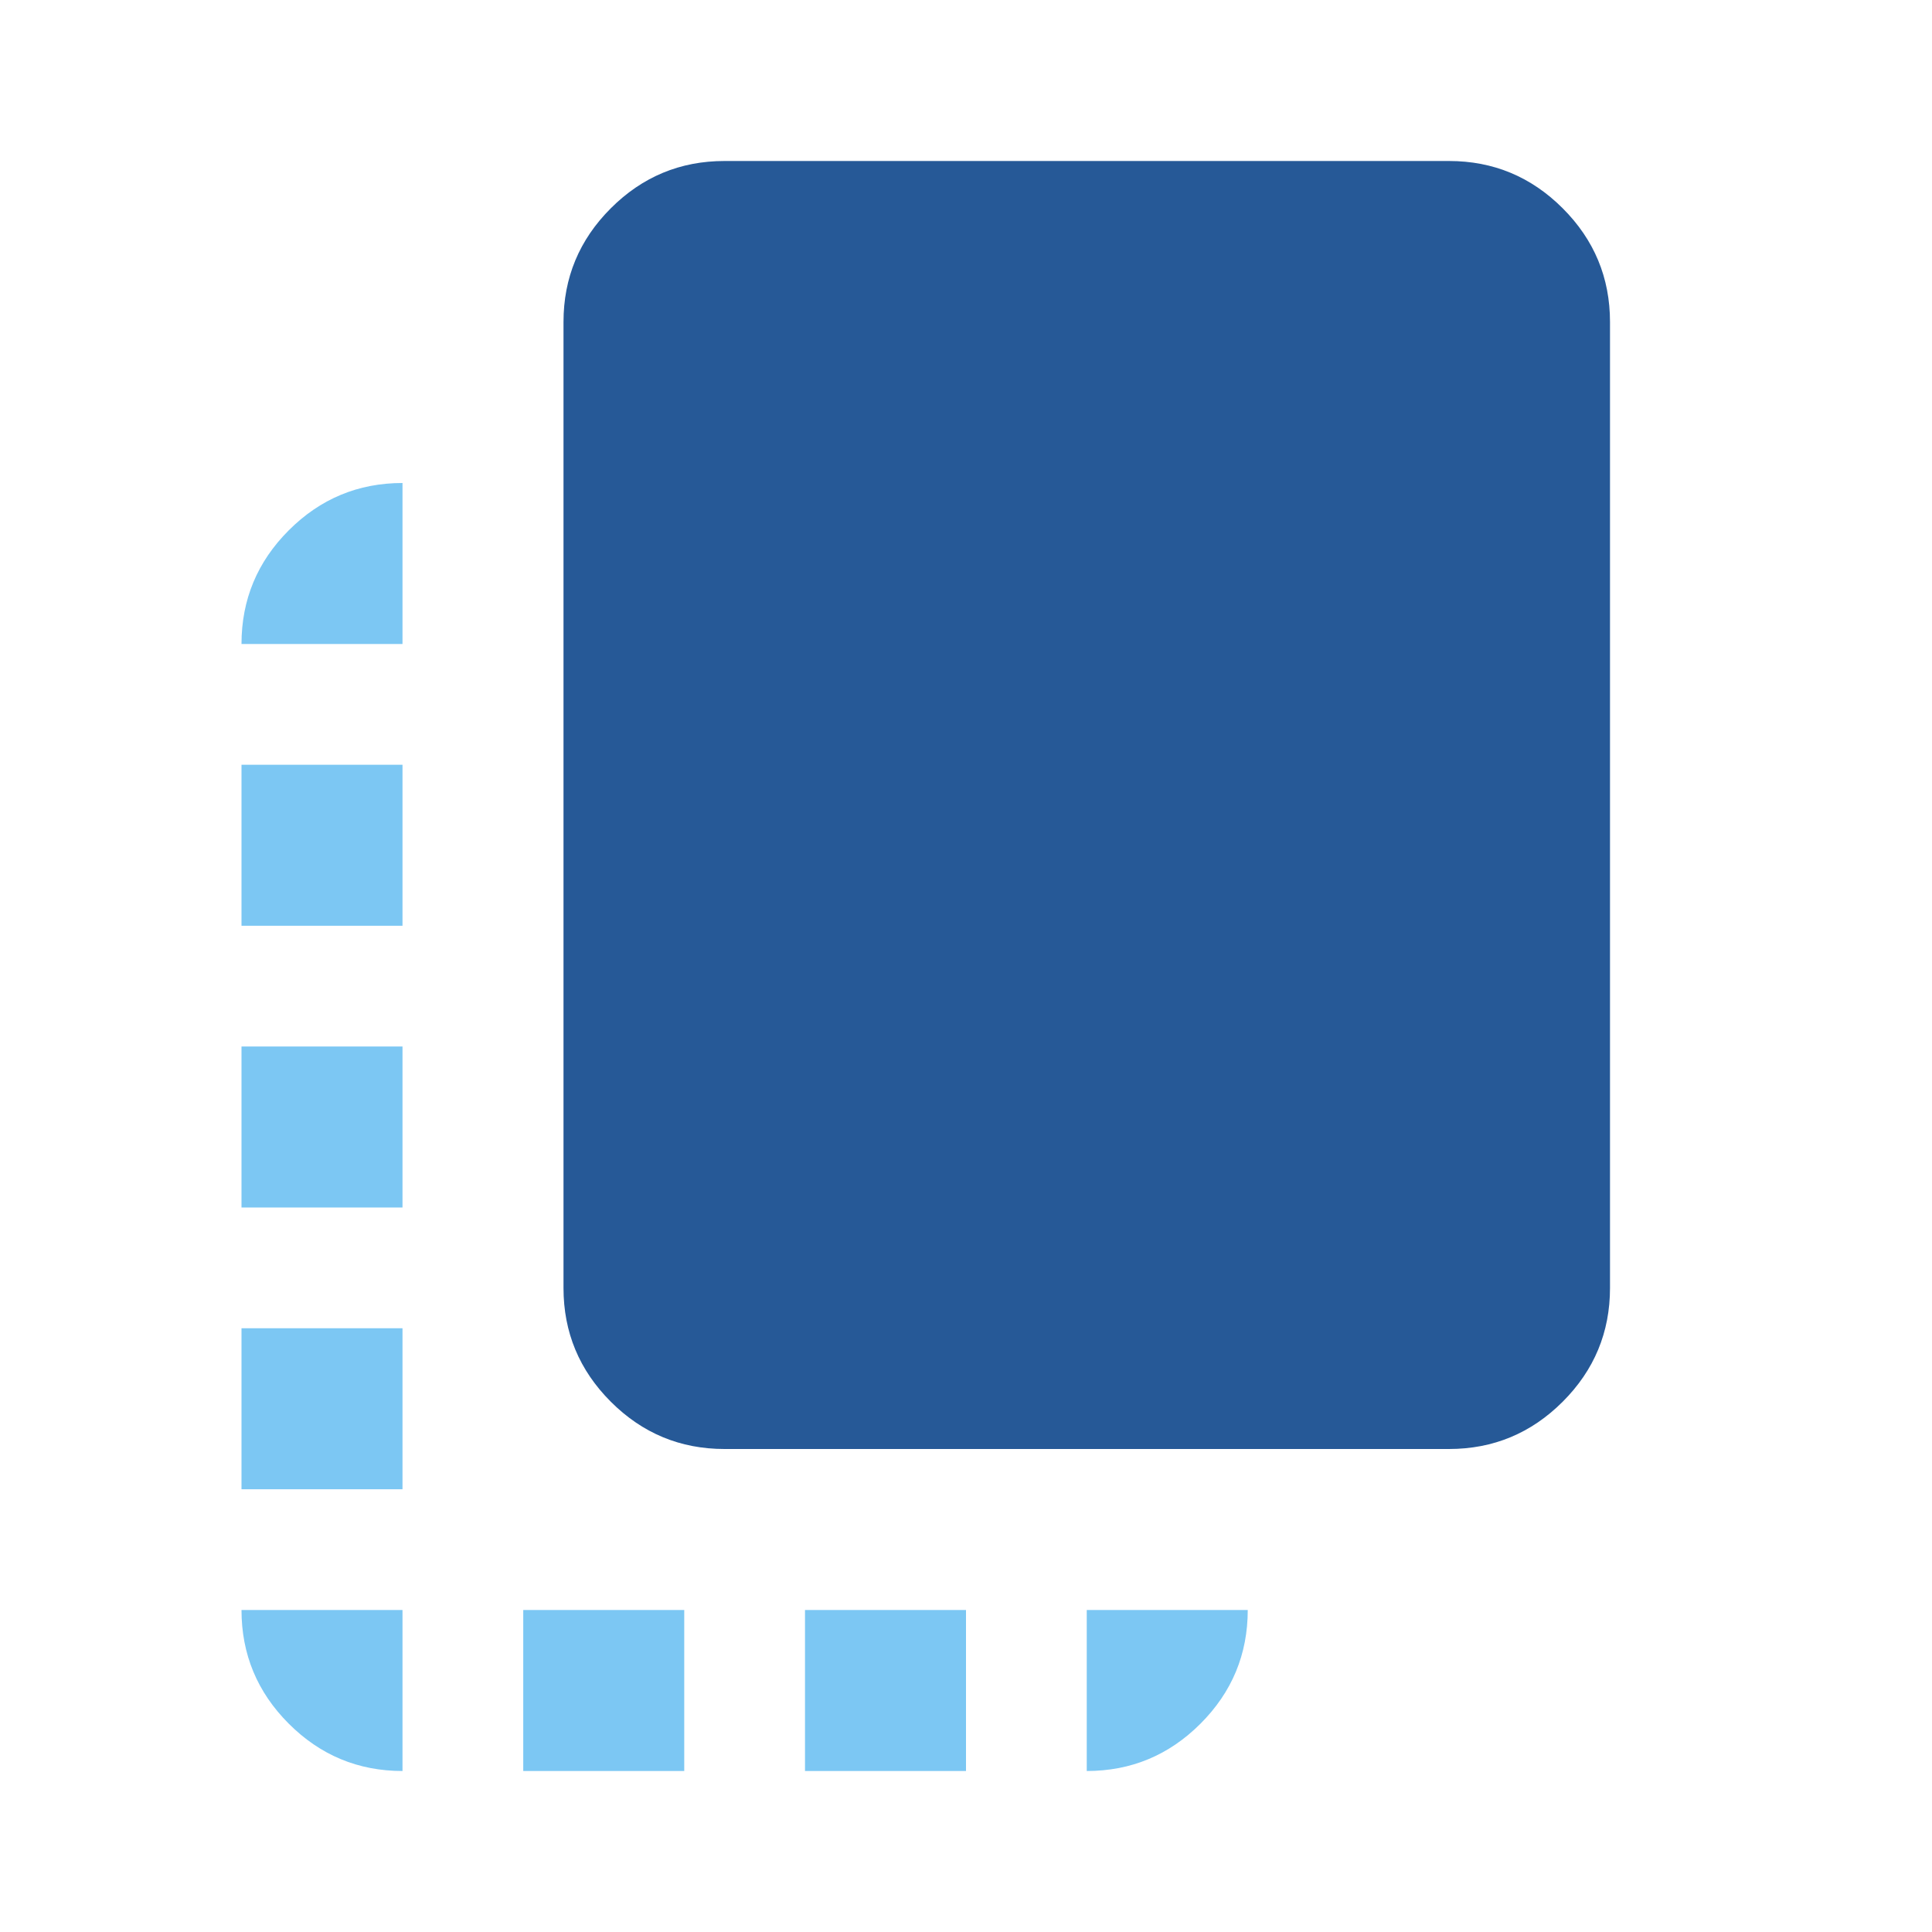 <?xml version="1.0" encoding="UTF-8" standalone="no"?>
<svg
   height="24"
   viewBox="0 -960 960 960"
   width="24"
   version="1.1"
   id="svg1"
   xmlns="http://www.w3.org/2000/svg"
   xmlns:svg="http://www.w3.org/2000/svg">
  <defs
     id="defs1" />
  <path
     d="m 540,-80 v -80 h 80 q 0,33 -23.5,56.5 Q 573,-80 540,-80 Z"
     id="path10"
     style="fill:#7cc7f3;fill-opacity:1" />
  <path
     d="m 400,-80 v -80 h 80 v 80 z"
     id="path9"
     style="fill:#7cc7f3;fill-opacity:1" />
  <path
     d="M 360,-320 H 720 V -800 H 360 Z"
     id="path8" />
  <path
     d="m 360,-240 q -33,0 -56.5,-23.5 Q 280,-287 280,-320 v -480 q 0,-33 23.5,-56.5 Q 327,-880 360,-880 h 360 q 33,0 56.5,23.5 23.5,23.5 23.5,56.5 v 480 q 0,33 -23.5,56.5 Q 753,-240 720,-240 Z"
     id="path7"
     style="fill:#265997;fill-opacity:1" />
  <path
     d="m 260,-80 v -80 h 80 v 80 z"
     id="path6"
     style="fill:#7cc7f3;fill-opacity:1" />
  <path
     d="m 120,-640 q 0,-33 23.5,-56.5 Q 167,-720 200,-720 v 80 z"
     id="path5"
     style="fill:#7cc7f3;fill-opacity:1" />
  <path
     d="m 120,-500 v -80 h 80 v 80 z"
     id="path4"
     style="fill:#7cc7f3;fill-opacity:1" />
  <path
     d="m 120,-360 v -80 h 80 v 80 z"
     id="path3"
     style="fill:#7cc7f3;fill-opacity:1" />
  <path
     d="m 120,-220 v -80 h 80 v 80 z"
     id="path2"
     style="fill:#7cc7f3;fill-opacity:1" />
  <path
     d="m 200,-80 q -33,0 -56.5,-23.5 Q 120,-127 120,-160 h 80 z"
     id="path1"
     style="fill:#7cc7f3;fill-opacity:1" />
</svg>
